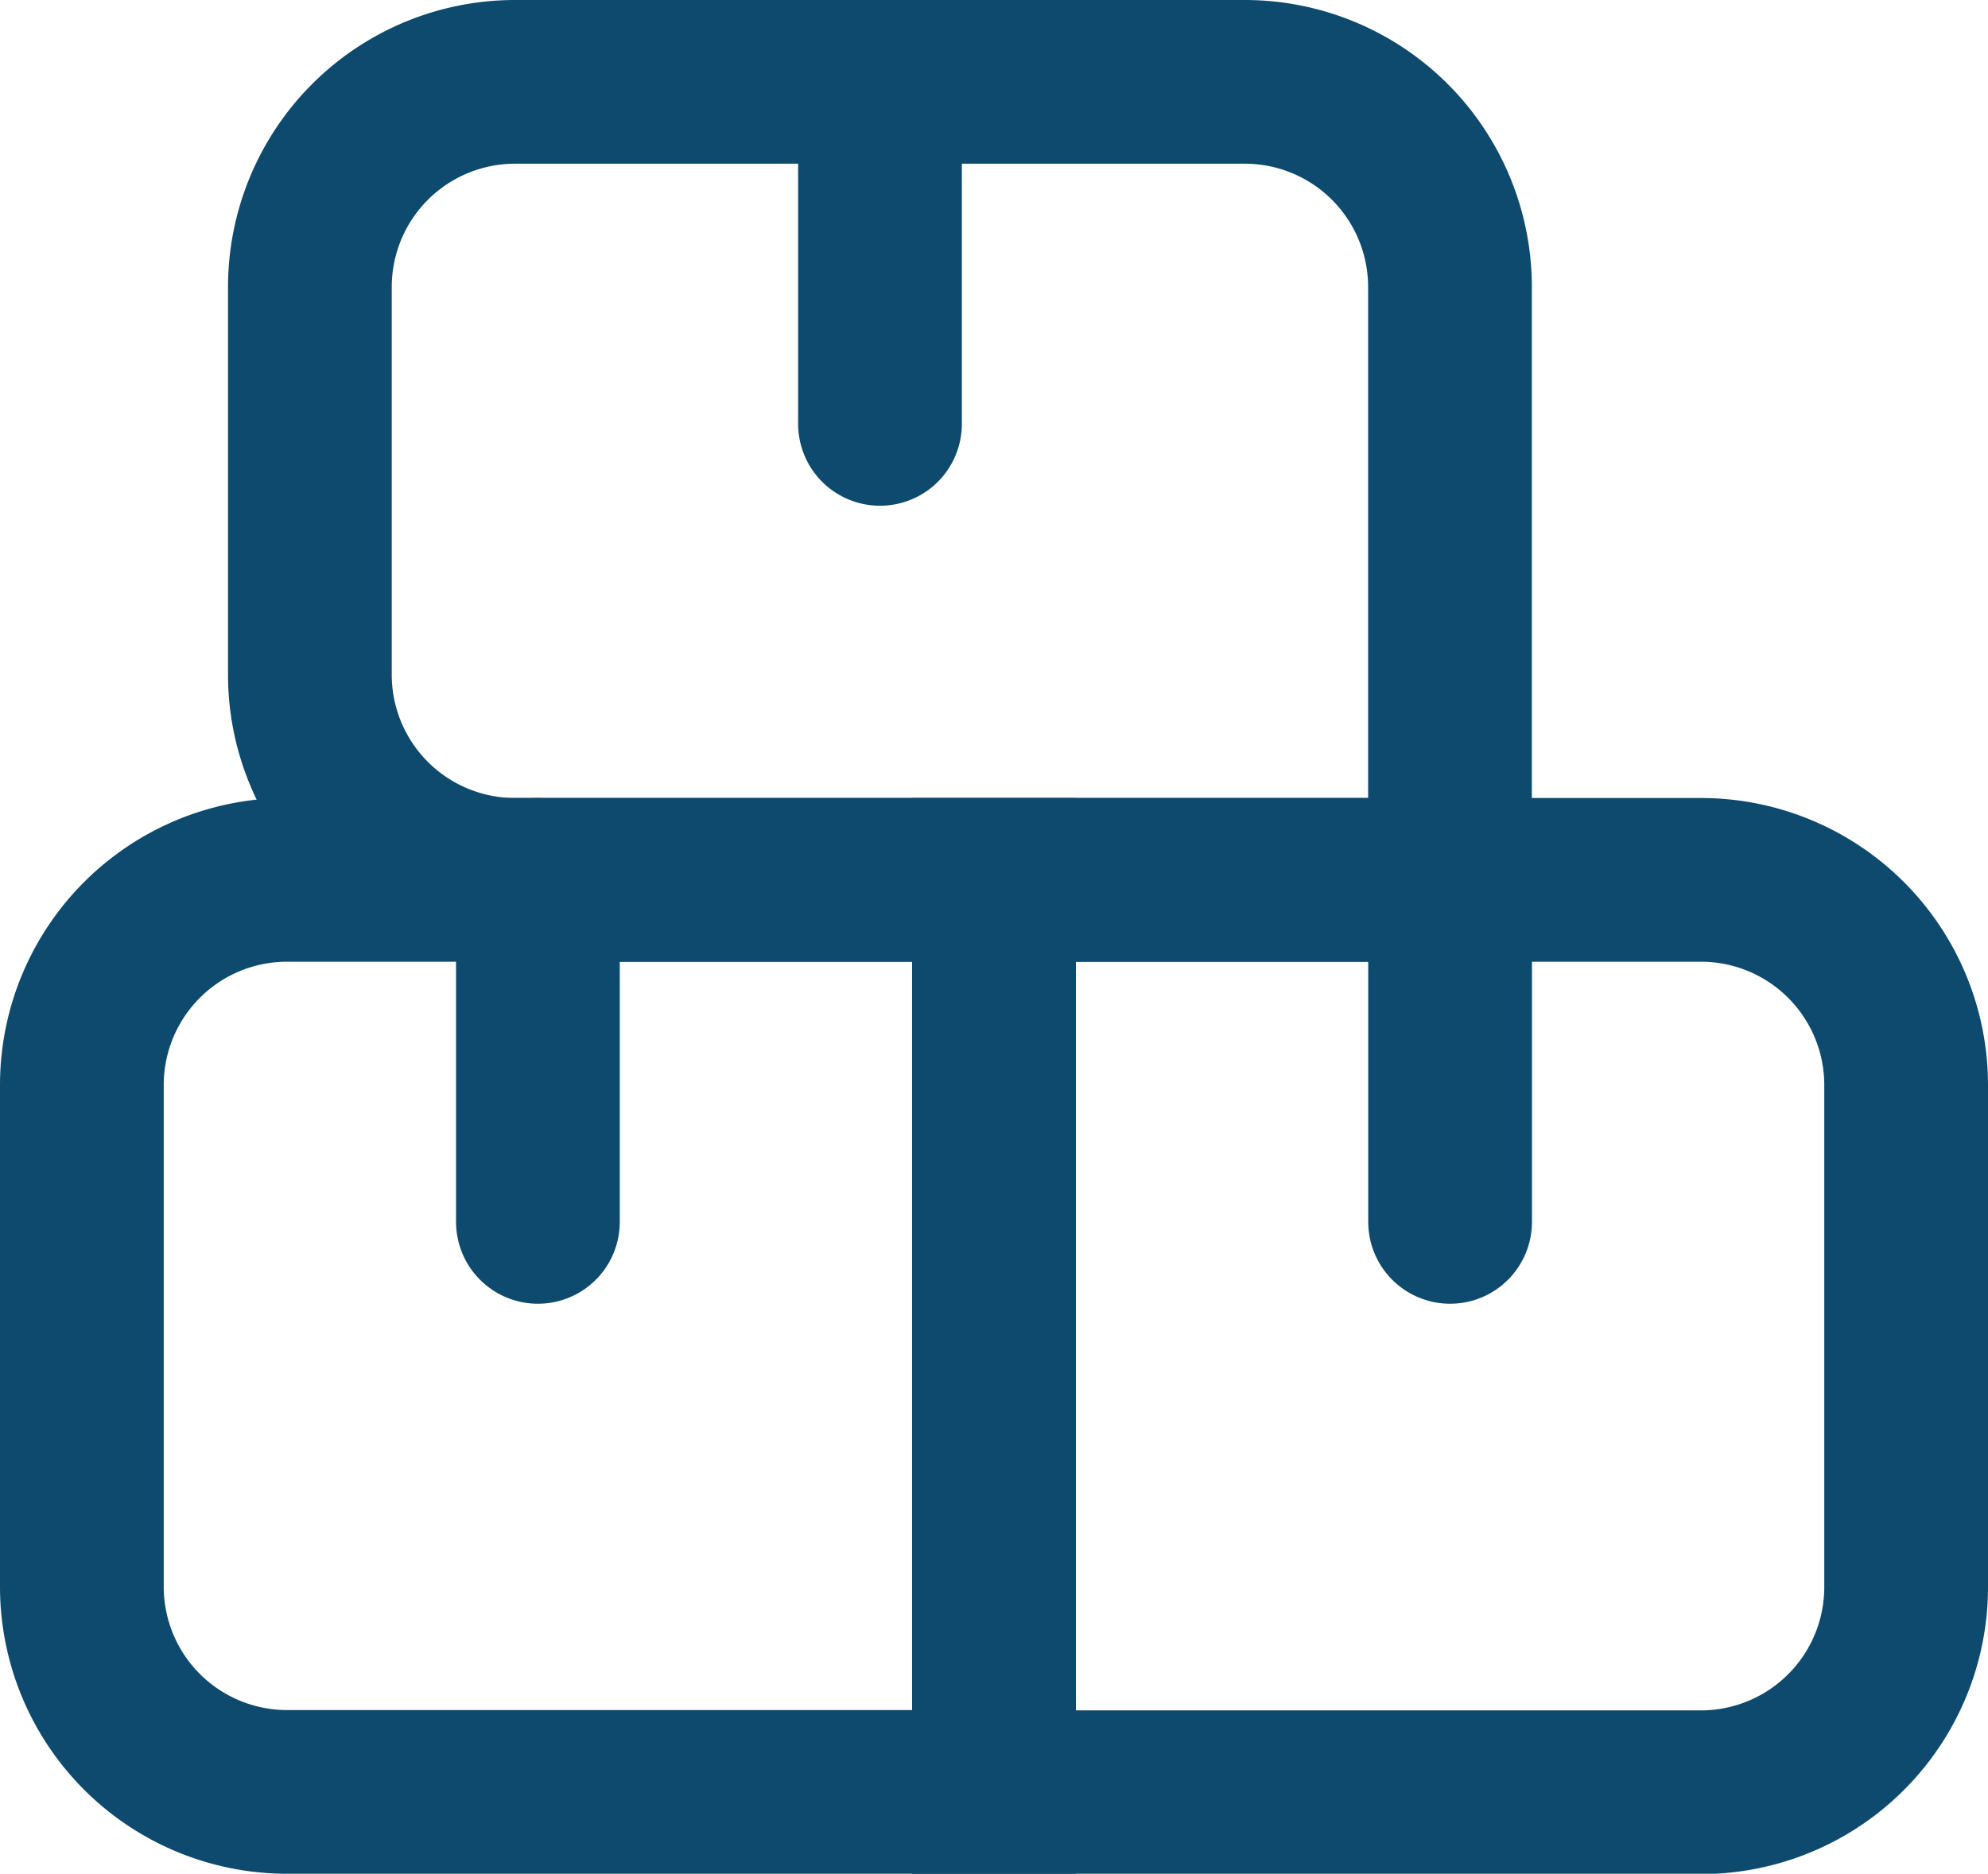 <svg xmlns="http://www.w3.org/2000/svg" width="18.213" height="17.169" viewBox="0 0 18.213 17.169">
  <g id="Customer_Order_Details" data-name="Customer Order Details" transform="translate(-3.75 -3.75)">
    <path id="Path_11897" data-name="Path 11897" d="M6.5,6.38A1.88,1.88,0,0,1,8.38,4.5h6.685a1.88,1.88,0,0,1,1.88,1.88v5.432H8.38A1.88,1.88,0,0,1,6.5,9.932Z" transform="translate(0.089)" fill="none" stroke="#0e4a6e" stroke-width="1.5"/>
    <path id="Path_11898" data-name="Path 11898" d="M4.5,13.38A1.88,1.88,0,0,1,6.38,11.5h6.476v8.357H6.38a1.88,1.88,0,0,1-1.88-1.88Z" transform="translate(0 0.312)" fill="none" stroke="#0e4a6e" stroke-width="1.5"/>
    <path id="Path_11899" data-name="Path 11899" d="M12.5,11.5h6.476a1.88,1.88,0,0,1,1.88,1.88v4.6a1.88,1.88,0,0,1-1.88,1.88H12.5Z" transform="translate(0.357 0.312)" fill="none" stroke="#0e4a6e" stroke-width="1.5"/>
    <path id="Path_11900" data-name="Path 11900" d="M16.5,11.5v3.134" transform="translate(0.535 0.312)" fill="none" stroke="#0e4a6e" stroke-linecap="round" stroke-width="1.5"/>
    <path id="Path_11901" data-name="Path 11901" d="M8.5,11.5v3.134" transform="translate(0.178 0.312)" fill="none" stroke="#0e4a6e" stroke-linecap="round" stroke-width="1.5"/>
    <path id="Path_11902" data-name="Path 11902" d="M11.5,4.5V7.634" transform="translate(0.312)" fill="none" stroke="#0e4a6e" stroke-linecap="round" stroke-width="1.5"/>
  </g>
</svg>
